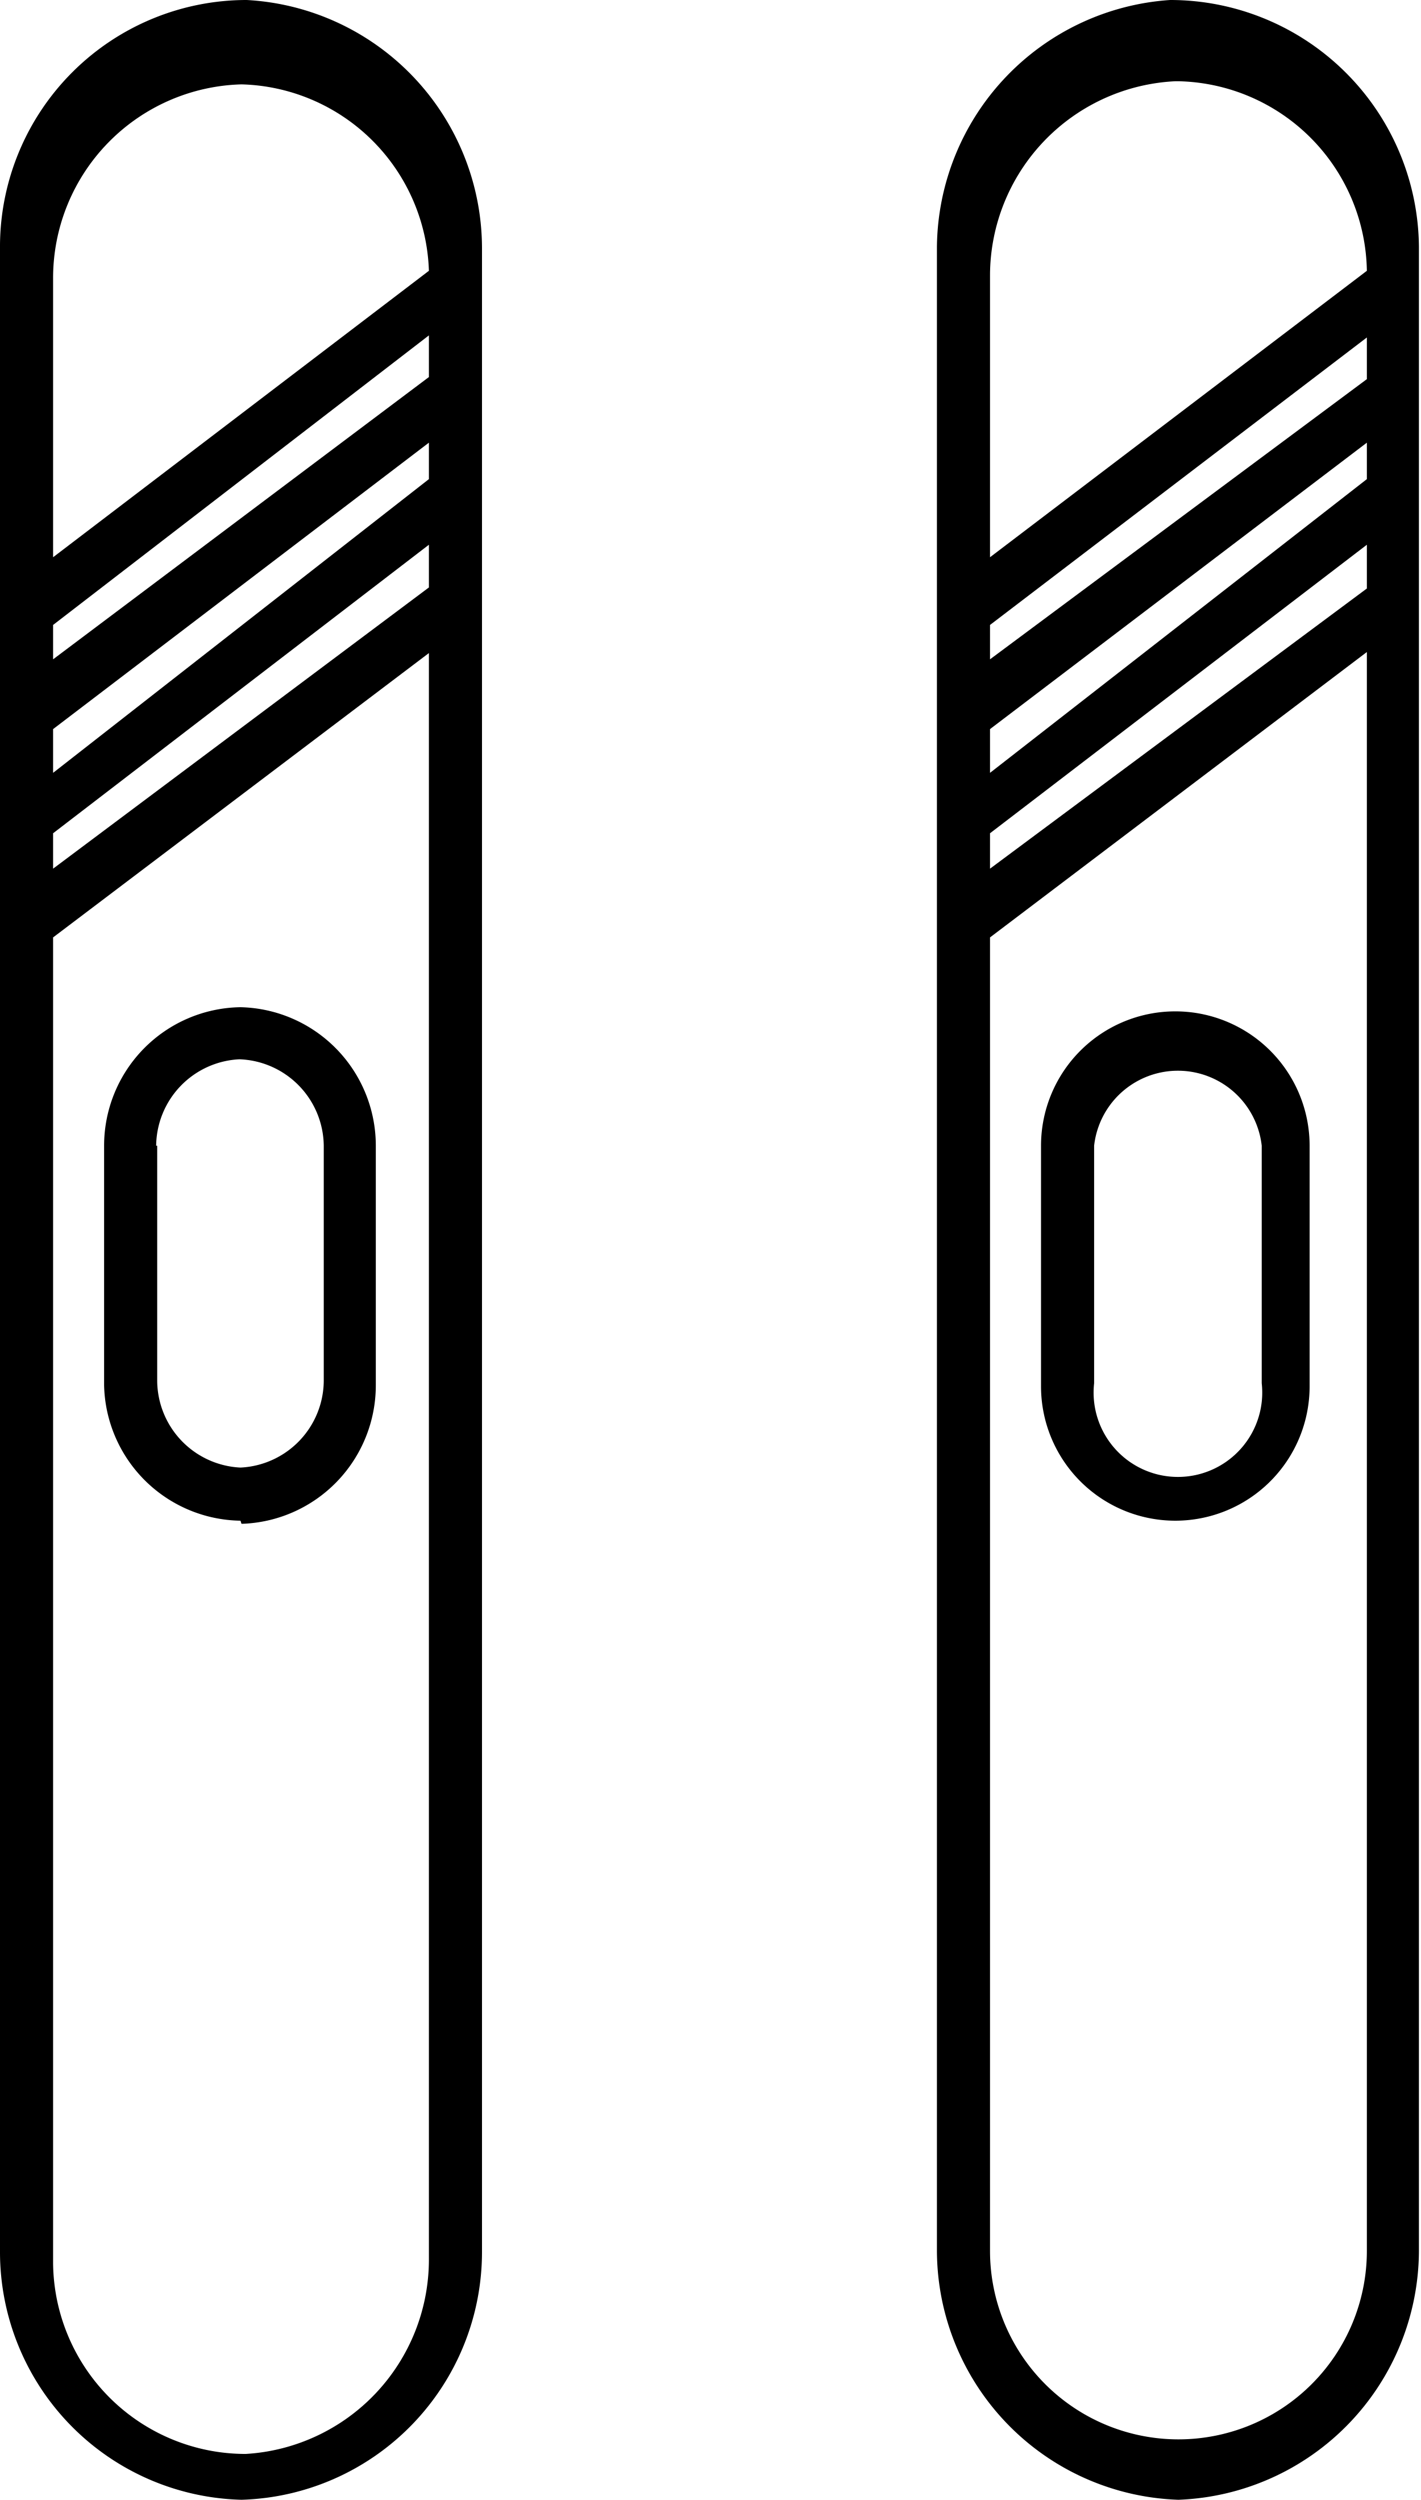 <svg xmlns="http://www.w3.org/2000/svg" viewBox="0 0 13.65 24" fill="black"><g id="Calque_2" data-name="Calque 2"><g id="Calque_1-2" data-name="Calque 1"><path d="M9,21.55V2.37A2.4,2.4,0,0,1,11.24,0h0a2.39,2.39,0,0,1,2.39,2.37V21.61A2.4,2.4,0,0,1,11.32,24h0A2.4,2.4,0,0,1,9,21.61v-.07ZM9.51,9V21.61a1.81,1.81,0,0,0,3.62,0v0h0V6.26Zm0-1v.34l3.62-2.69V5.23Zm0-1v.42L13.13,4.6V4.25Zm0-1v.33l3.62-2.69v-.4ZM11.29.78A1.87,1.87,0,0,0,9.51,2.64v.08h0V5.35L13.13,2.6h0A1.85,1.85,0,0,0,11.32.78h0ZM0,21.56v-19H0V2.35H0A2.37,2.37,0,0,1,2.37,0h0A2.39,2.39,0,0,1,4.63,2.38v.14h0V21.62A2.38,2.38,0,0,1,2.32,24h0A2.38,2.38,0,0,1,0,21.62v-.06ZM.51,9V21.73a1.85,1.85,0,0,0,1.85,1.83h0A1.87,1.87,0,0,0,4.12,21.7v-.12h0V6.27Zm0-1v.34L4.12,5.64V5.23Zm0-1v.42L4.12,4.6V4.25Zm0-1v.33L4.12,3.62v-.4Zm0-3.27V5.35L4.12,2.6h0A1.85,1.85,0,0,0,2.32.81h0A1.86,1.86,0,0,0,.51,2.67v0ZM10,13.27V11a1.29,1.29,0,1,1,2.58,0V11h0v2.31a1.29,1.29,0,1,1-2.58,0v-.08ZM10.51,11v2.28a.81.81,0,1,0,1.61,0v-.05h0V11a.81.81,0,0,0-1.61,0v0Zm-8.2,3.6A1.33,1.33,0,0,1,1,13.3v0H1V11A1.33,1.33,0,0,1,2.31,9.67h0A1.33,1.33,0,0,1,3.61,11v0h0V13.3a1.33,1.33,0,0,1-1.29,1.33h0ZM1.51,11v2.26a.84.84,0,0,0,.8.83h0a.84.84,0,0,0,.8-.83v0h0V11a.84.84,0,0,0-.81-.83h0a.84.84,0,0,0-.8.83v0Z"/></g></g></svg>